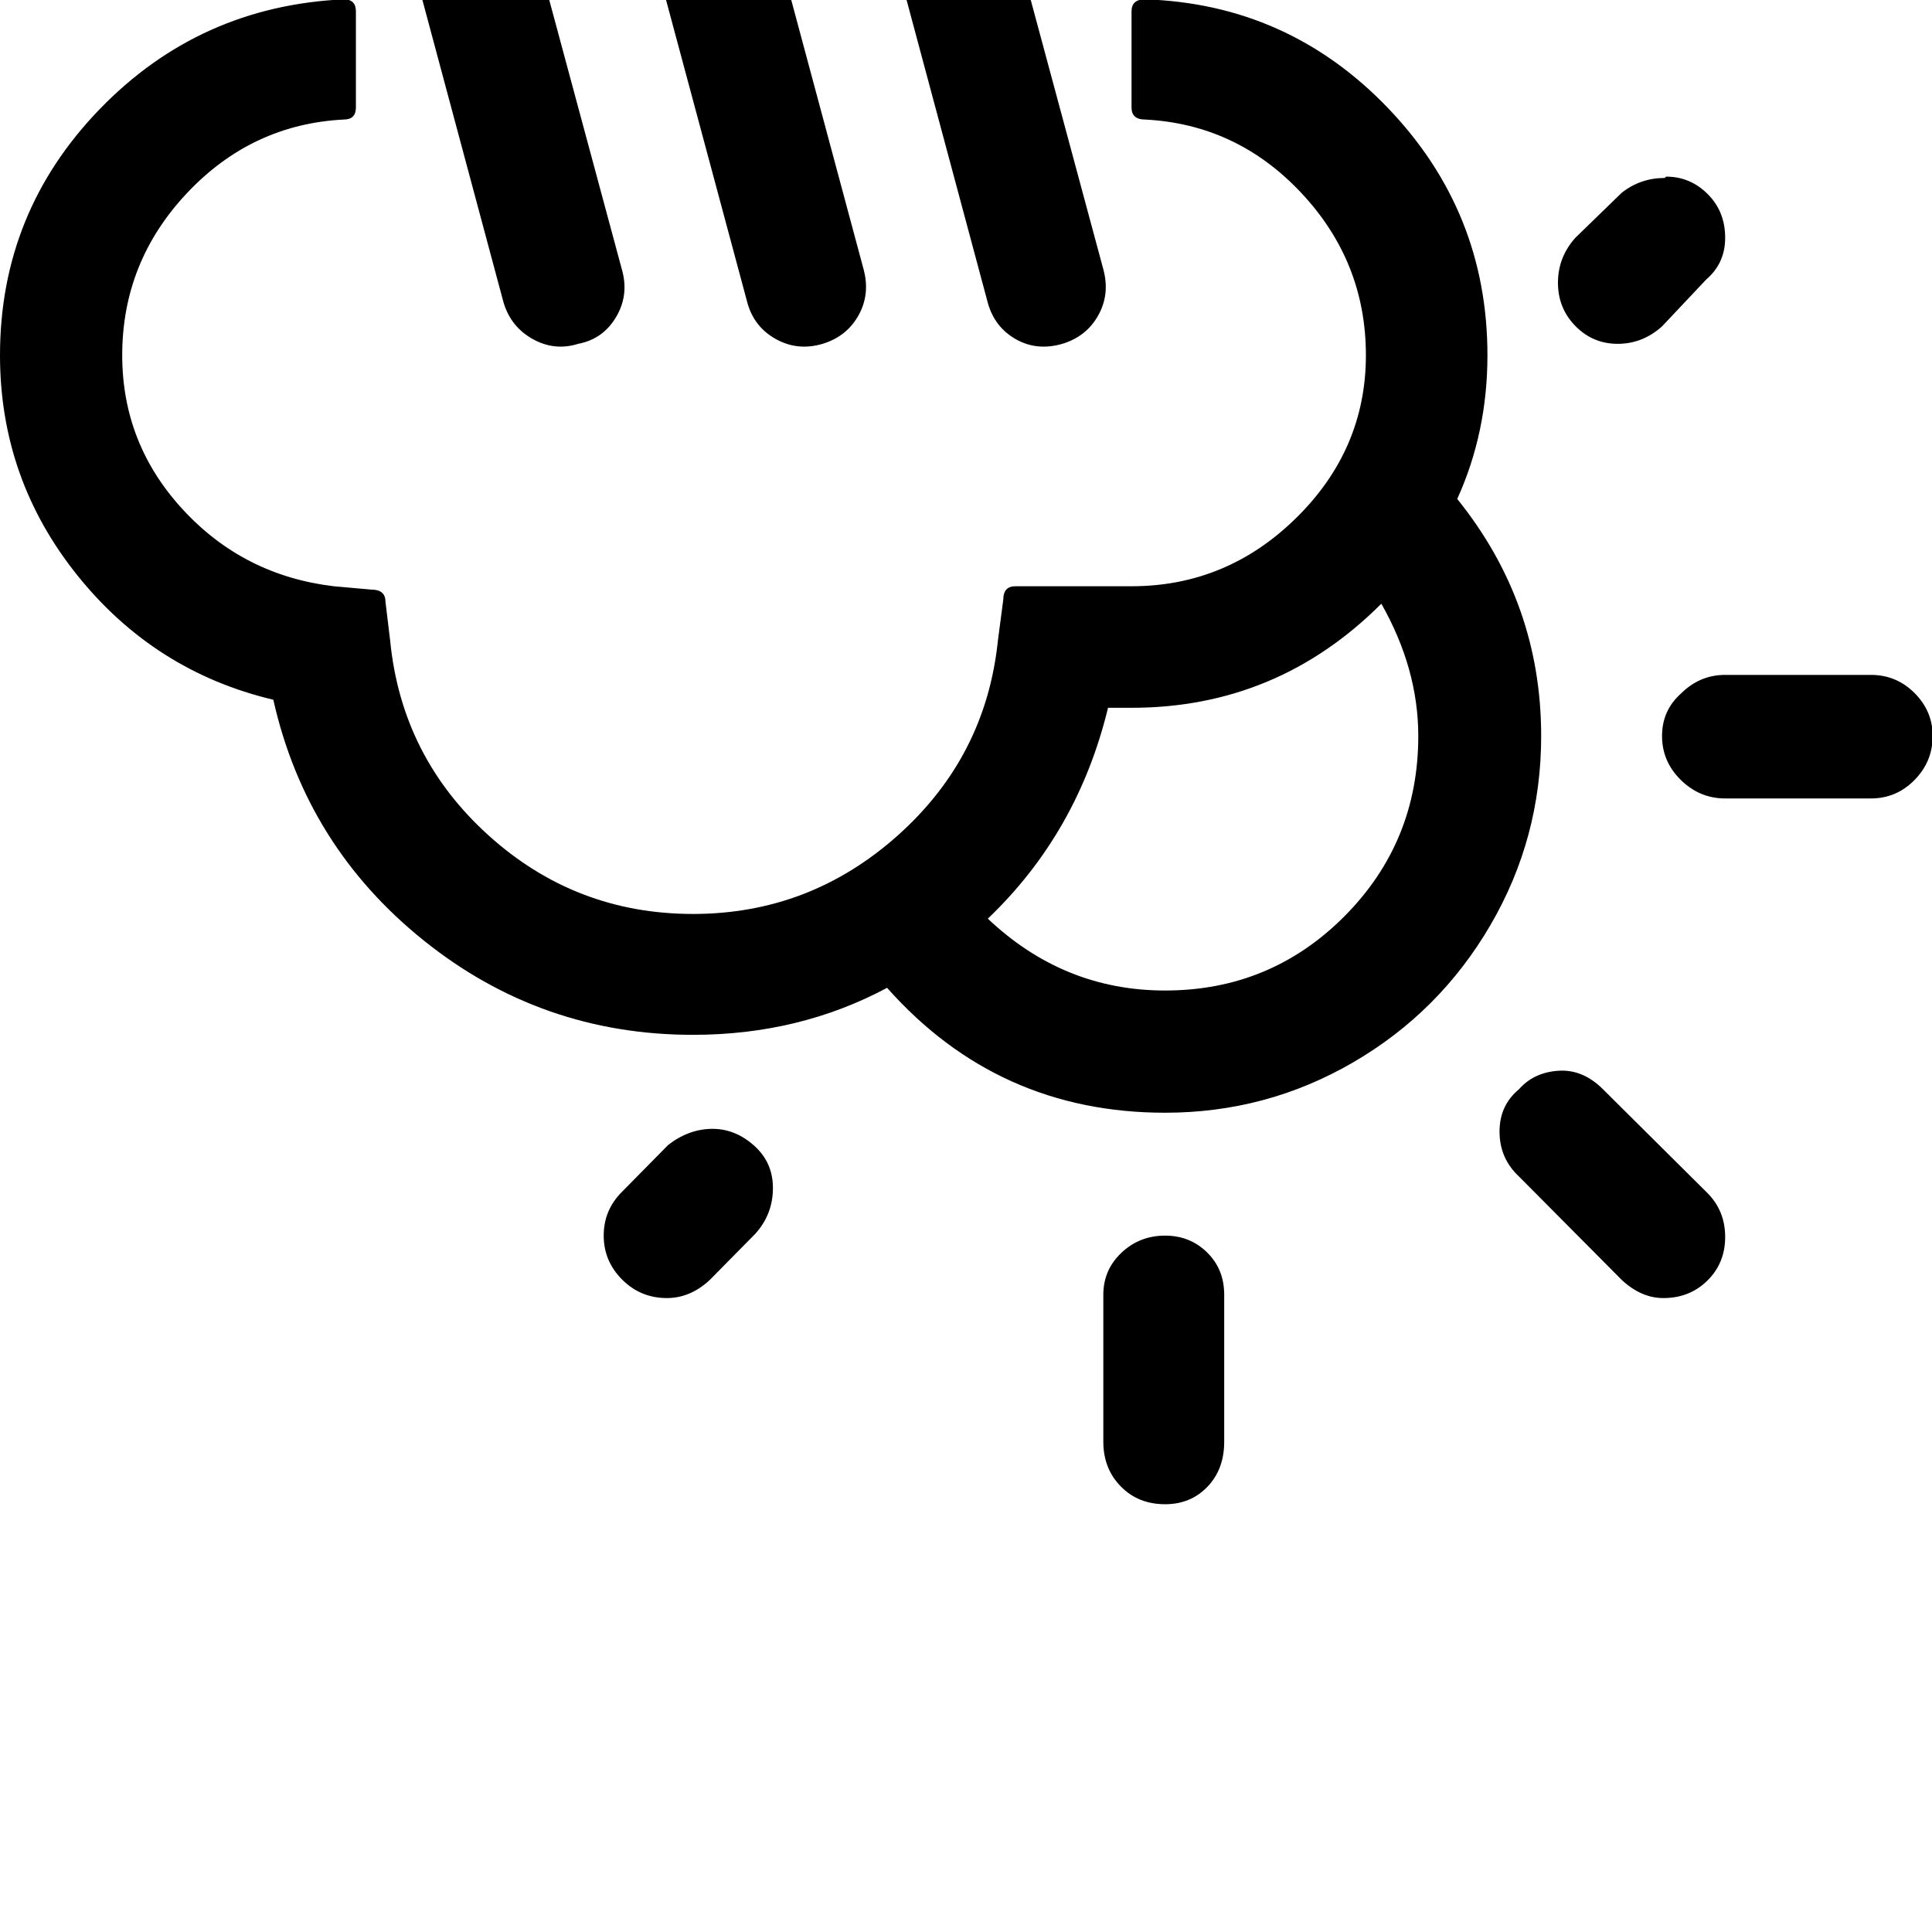 <svg width="64" height="64" viewBox="0 0 2877 2877" xmlns="http://www.w3.org/2000/svg"><path d="M0 529q0-213 148.5-366.5T512-1q18 0 18 18v143q0 18-18 18-137 7-233.5 109.5T182 529q0 132 90.5 230T497 873l56 5q21 0 21 18l7 58q17 173 146.5 290t304.5 117q174 0 305-117t149-290l8-61q0-20 18-20h173q142 0 245.5-102T2034 529q0-139-96-241.5T1705 178q-20 0-20-18V17q0-18 20-18 213 7 361.5 161.5T2215 529q0 115-45 214 125 155 125 353 0 152-75.5 281.5T2015 1582t-280 75q-249 0-414-186-131 70-289 70-226 0-401-140.5T407 1042q-177-42-292-185.5T0 529zm576-731q0-27 17.5-52.5T646-290q18-4 29-4 63 0 82 68l169 627q11 38-8.5 71T861 512q-35 11-67.5-7T750 451L581-179q-5-20-5-23zm278-329q0-30 16-55.5t55-31.5q18-4 28-4 25 0 48 18.5t29 51.5l256 953q10 37-7.5 68.5T1225 512q-37 11-69.5-7t-42.5-54L857-502q-3-27-3-29zm45 2371q0-38 27-65l69-70q31-24 66-24 34 0 62 25t28 63q0 39-26 68l-68 69q-29 27-64 27-39 0-66.5-27.5T899 1840zm398-2045q0-26 16.5-50.5T1363-290q18-4 27-4 28 0 52.5 15.5T1474-226l169 627q10 37-7.5 68.5T1582 512q-38 11-69.5-7t-41.5-54l-169-630q-5-23-5-26zm174 1573q113 107 264 107 157 0 267-110.5t110-268.5q0-100-55-197-155 155-372 155h-35q-45 186-179 314zm172 560q0-37 27-62.5t65-25.5q37 0 62.5 25t25.5 63v219q0 41-25 67t-63 26q-40 0-66-26.5t-26-66.5v-219zm590-243q0-39 29-63 22-25 58.5-27.5t66.5 27.5l154 153q28 27 28 67 0 39-26.5 65t-65.5 26q-33 0-62-27l-153-154q-29-27-29-67zm87-1264q0-38 26-67l69-67q28-22 64-22l2-2q36 0 62 26t26 65q0 38-28 62l-66 70q-29 26-66 26t-63-26.5-26-64.5zm155 675q0-38 28-63 28-28 66-28h217q38 0 65 27t27 64q0 38-27 65.5t-65 27.5h-217q-38 0-66-27.5t-28-65.5z"/></svg>